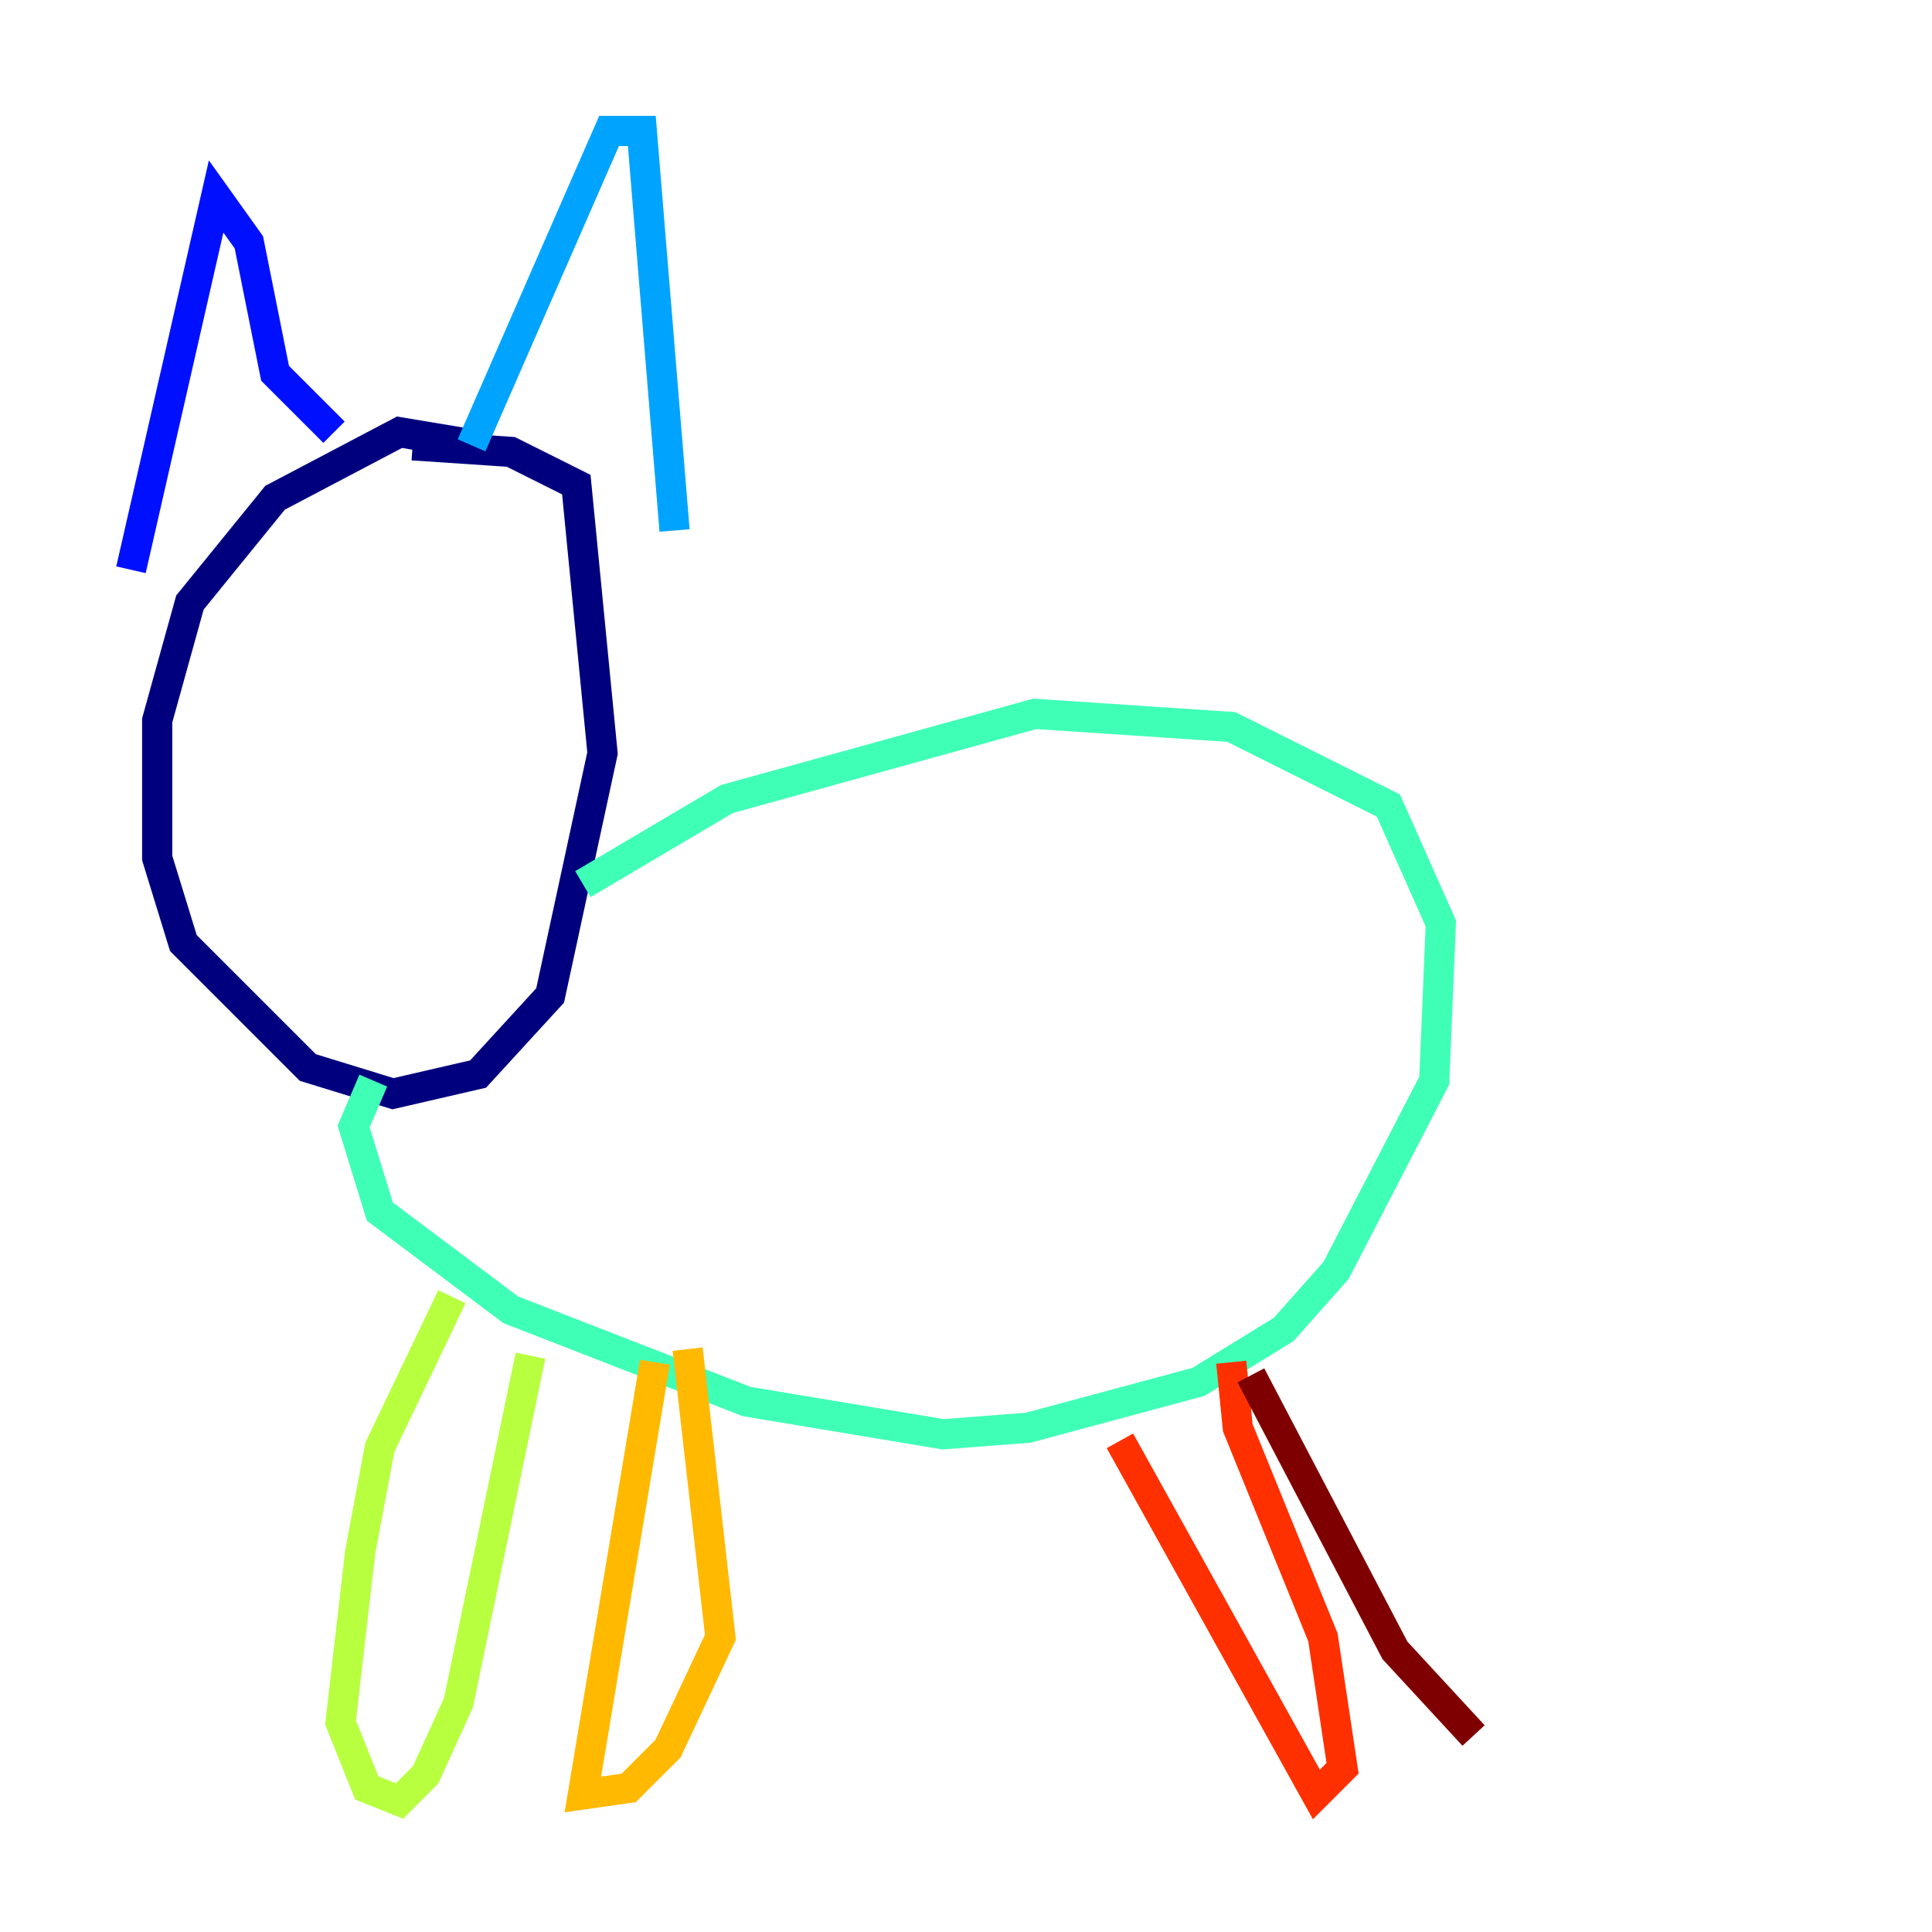 <?xml version="1.0" encoding="utf-8" ?>
<svg baseProfile="tiny" height="128" version="1.2" viewBox="0,0,128,128" width="128" xmlns="http://www.w3.org/2000/svg" xmlns:ev="http://www.w3.org/2001/xml-events" xmlns:xlink="http://www.w3.org/1999/xlink"><defs /><polyline fill="none" points="31.675,29.505 26.468,28.637 18.224,32.976 12.583,39.919 10.414,47.729 10.414,56.841 12.149,62.481 20.393,70.725 26.034,72.461 31.675,71.159 36.447,65.953 39.919,49.898 38.183,32.108 33.844,29.939 27.336,29.505" stroke="#00007f" stroke-width="2" /><polyline fill="none" points="8.678,37.749 14.319,13.017 16.488,16.054 18.224,24.732 22.129,28.637" stroke="#0010ff" stroke-width="2" /><polyline fill="none" points="31.241,29.505 40.352,8.678 42.522,8.678 44.691,35.146" stroke="#00a4ff" stroke-width="2" /><polyline fill="none" points="38.617,58.576 48.163,52.936 68.556,47.295 81.573,48.163 91.986,53.37 95.458,61.18 95.024,71.593 88.515,84.176 85.044,88.081 79.403,91.552 68.122,94.59 62.481,95.024 49.464,92.854 33.844,86.78 25.166,80.271 23.43,74.63 24.732,71.593" stroke="#3fffb7" stroke-width="2" /><polyline fill="none" points="29.939,85.912 25.166,95.891 23.864,102.834 22.563,114.115 24.298,118.454 26.468,119.322 28.203,117.586 30.373,112.814 35.146,89.817" stroke="#b7ff3f" stroke-width="2" /><polyline fill="none" points="43.39,90.251 38.617,118.888 41.654,118.454 44.258,115.851 47.729,108.475 45.559,89.383" stroke="#ffb900" stroke-width="2" /><polyline fill="none" points="74.197,95.458 87.214,118.888 88.949,117.153 87.647,108.475 82.007,94.59 81.573,90.251" stroke="#ff3000" stroke-width="2" /><polyline fill="none" points="82.875,91.119 92.42,109.342 97.627,114.983" stroke="#7f0000" stroke-width="2" /></svg>